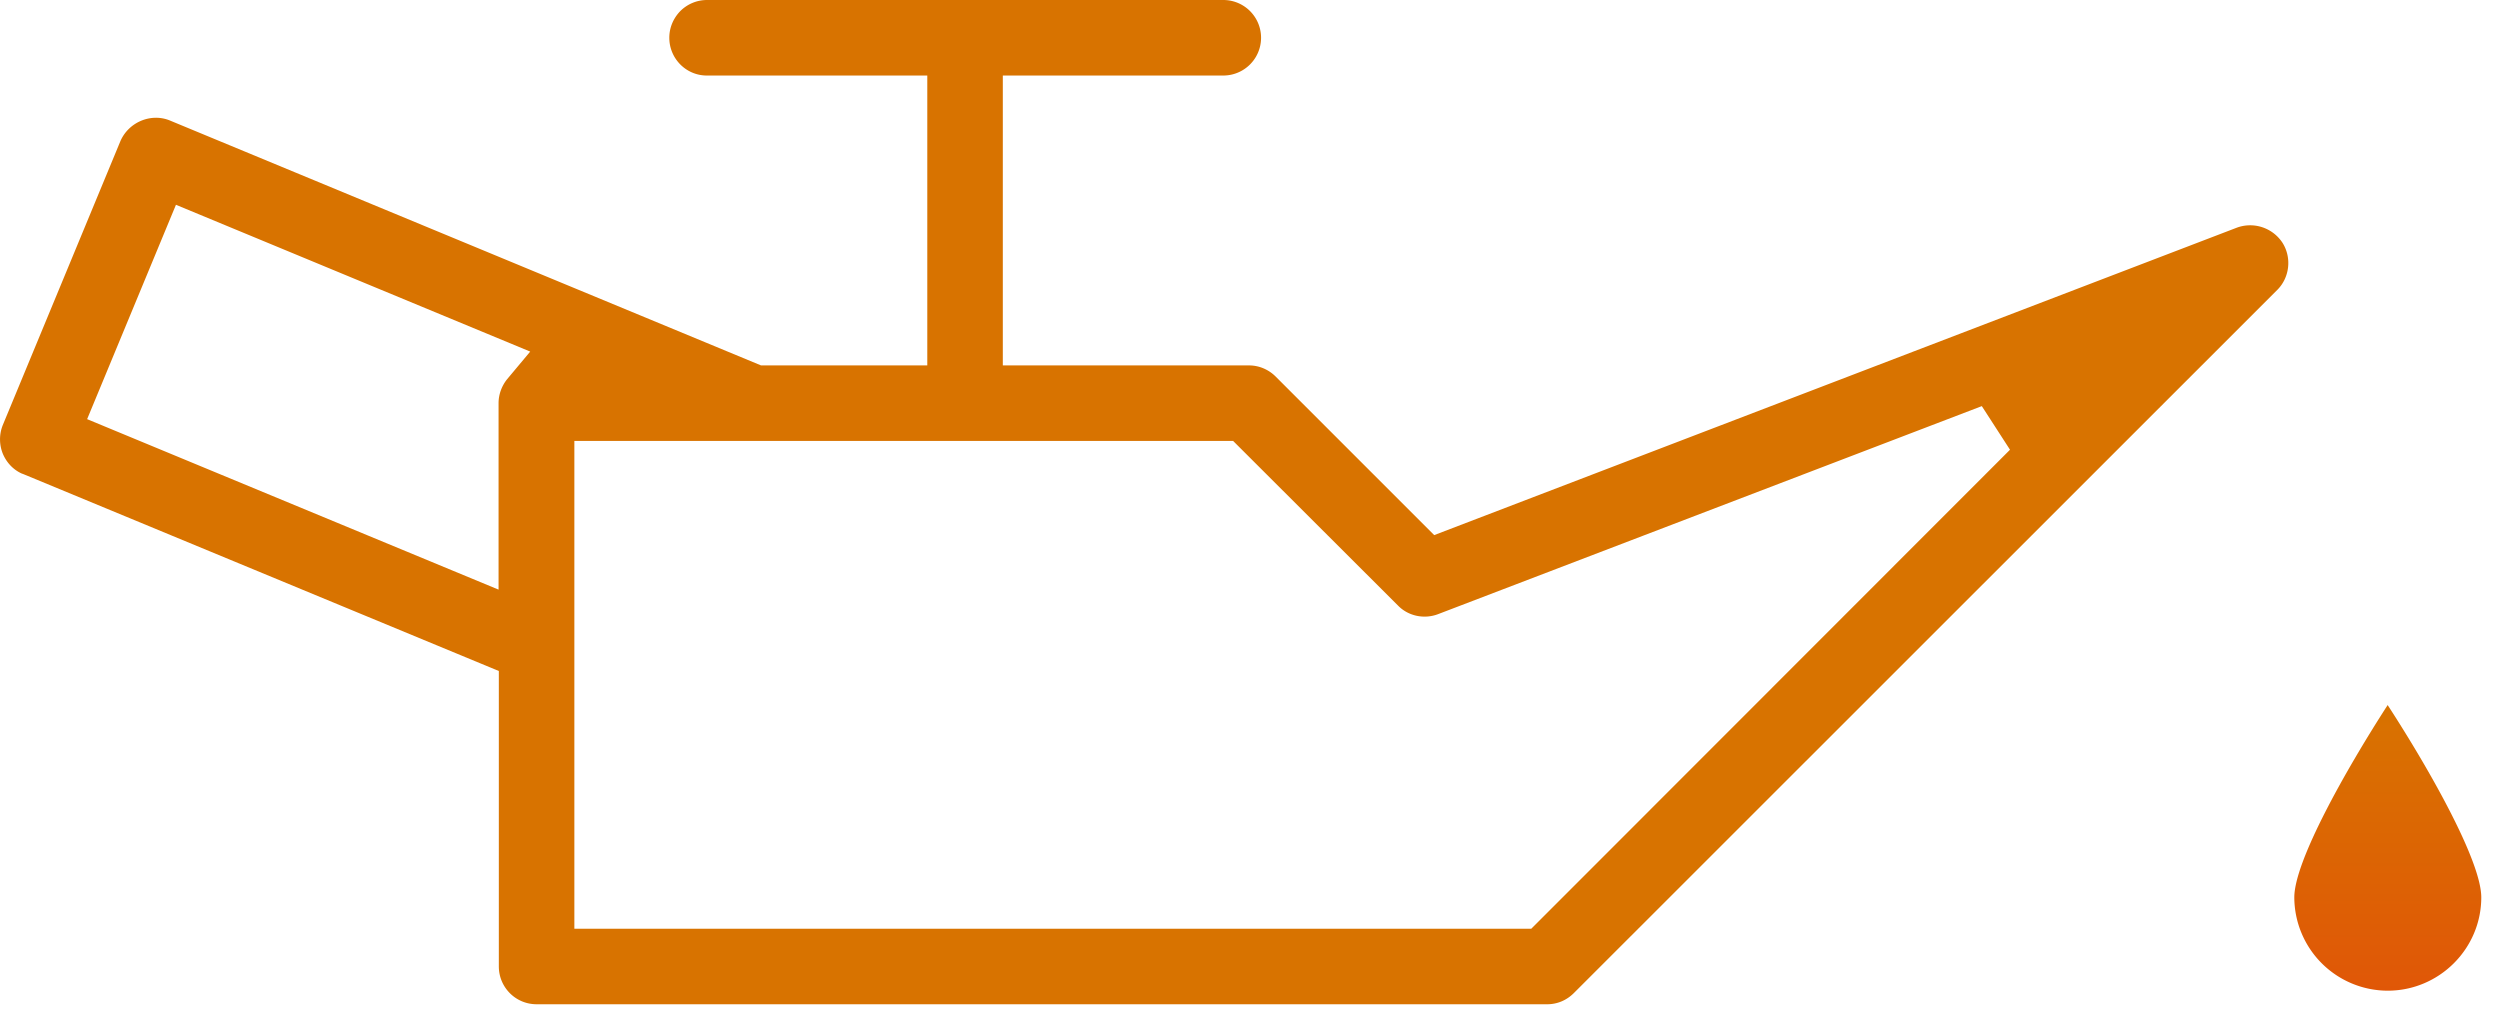 <svg xmlns="http://www.w3.org/2000/svg" width="94" height="38"><defs><linearGradient id="a" x1="-973.55" x2="-973.55" y1="1400.48" y2="1399.53" gradientUnits="userSpaceOnUse"><stop offset="0" stop-color="#e05707"/><stop offset="1" stop-color="#d87300"/></linearGradient><linearGradient id="b" x1="89.78" x2="89.78" y1="37.25" y2="26.51" gradientUnits="userSpaceOnUse"><stop offset="0" stop-color="#e05707"/><stop offset="1" stop-color="#d87300"/></linearGradient></defs><path fill="url(#a)" d="M57.576 34.92h-35.98V16.58h24.77l6.2 6.19c.39.4.99.52 1.51.32l20.44-7.82 1.06 1.64zm-38.51-20.66c-.2.25-.32.57-.32.9v7.01l-15.47-6.41 3.34-8.06 13.32 5.52zm66.75-5.14a1.452 1.452 0 00-1.71-.56l-30.18 11.56-5.96-5.96c-.27-.27-.63-.42-1-.42h-9.26V2.84h8.29a1.419 1.419 0 100-2.84h-19.41c-.38 0-.74.15-1.01.42-.26.27-.41.62-.41 1 0 .78.63 1.42 1.41 1.42h8.29v10.9h-6.25L6.386 4.53c-.71-.29-1.55.06-1.86.78L.106 15.98c-.14.35-.14.73 0 1.08.14.33.38.59.7.74l.08.03 17.87 7.4v11.11c0 .78.63 1.42 1.42 1.42h38c.38 0 .73-.15 1-.42l26.45-26.44c.47-.47.55-1.22.19-1.78z"/><path fill="url(#b)" d="M93.296 33.74c0 1.93-1.58 3.51-3.52 3.51a3.52 3.52 0 01-3.51-3.51c0-1.35 1.91-4.75 3.51-7.23 1.61 2.48 3.52 5.88 3.52 7.23z"/></svg>